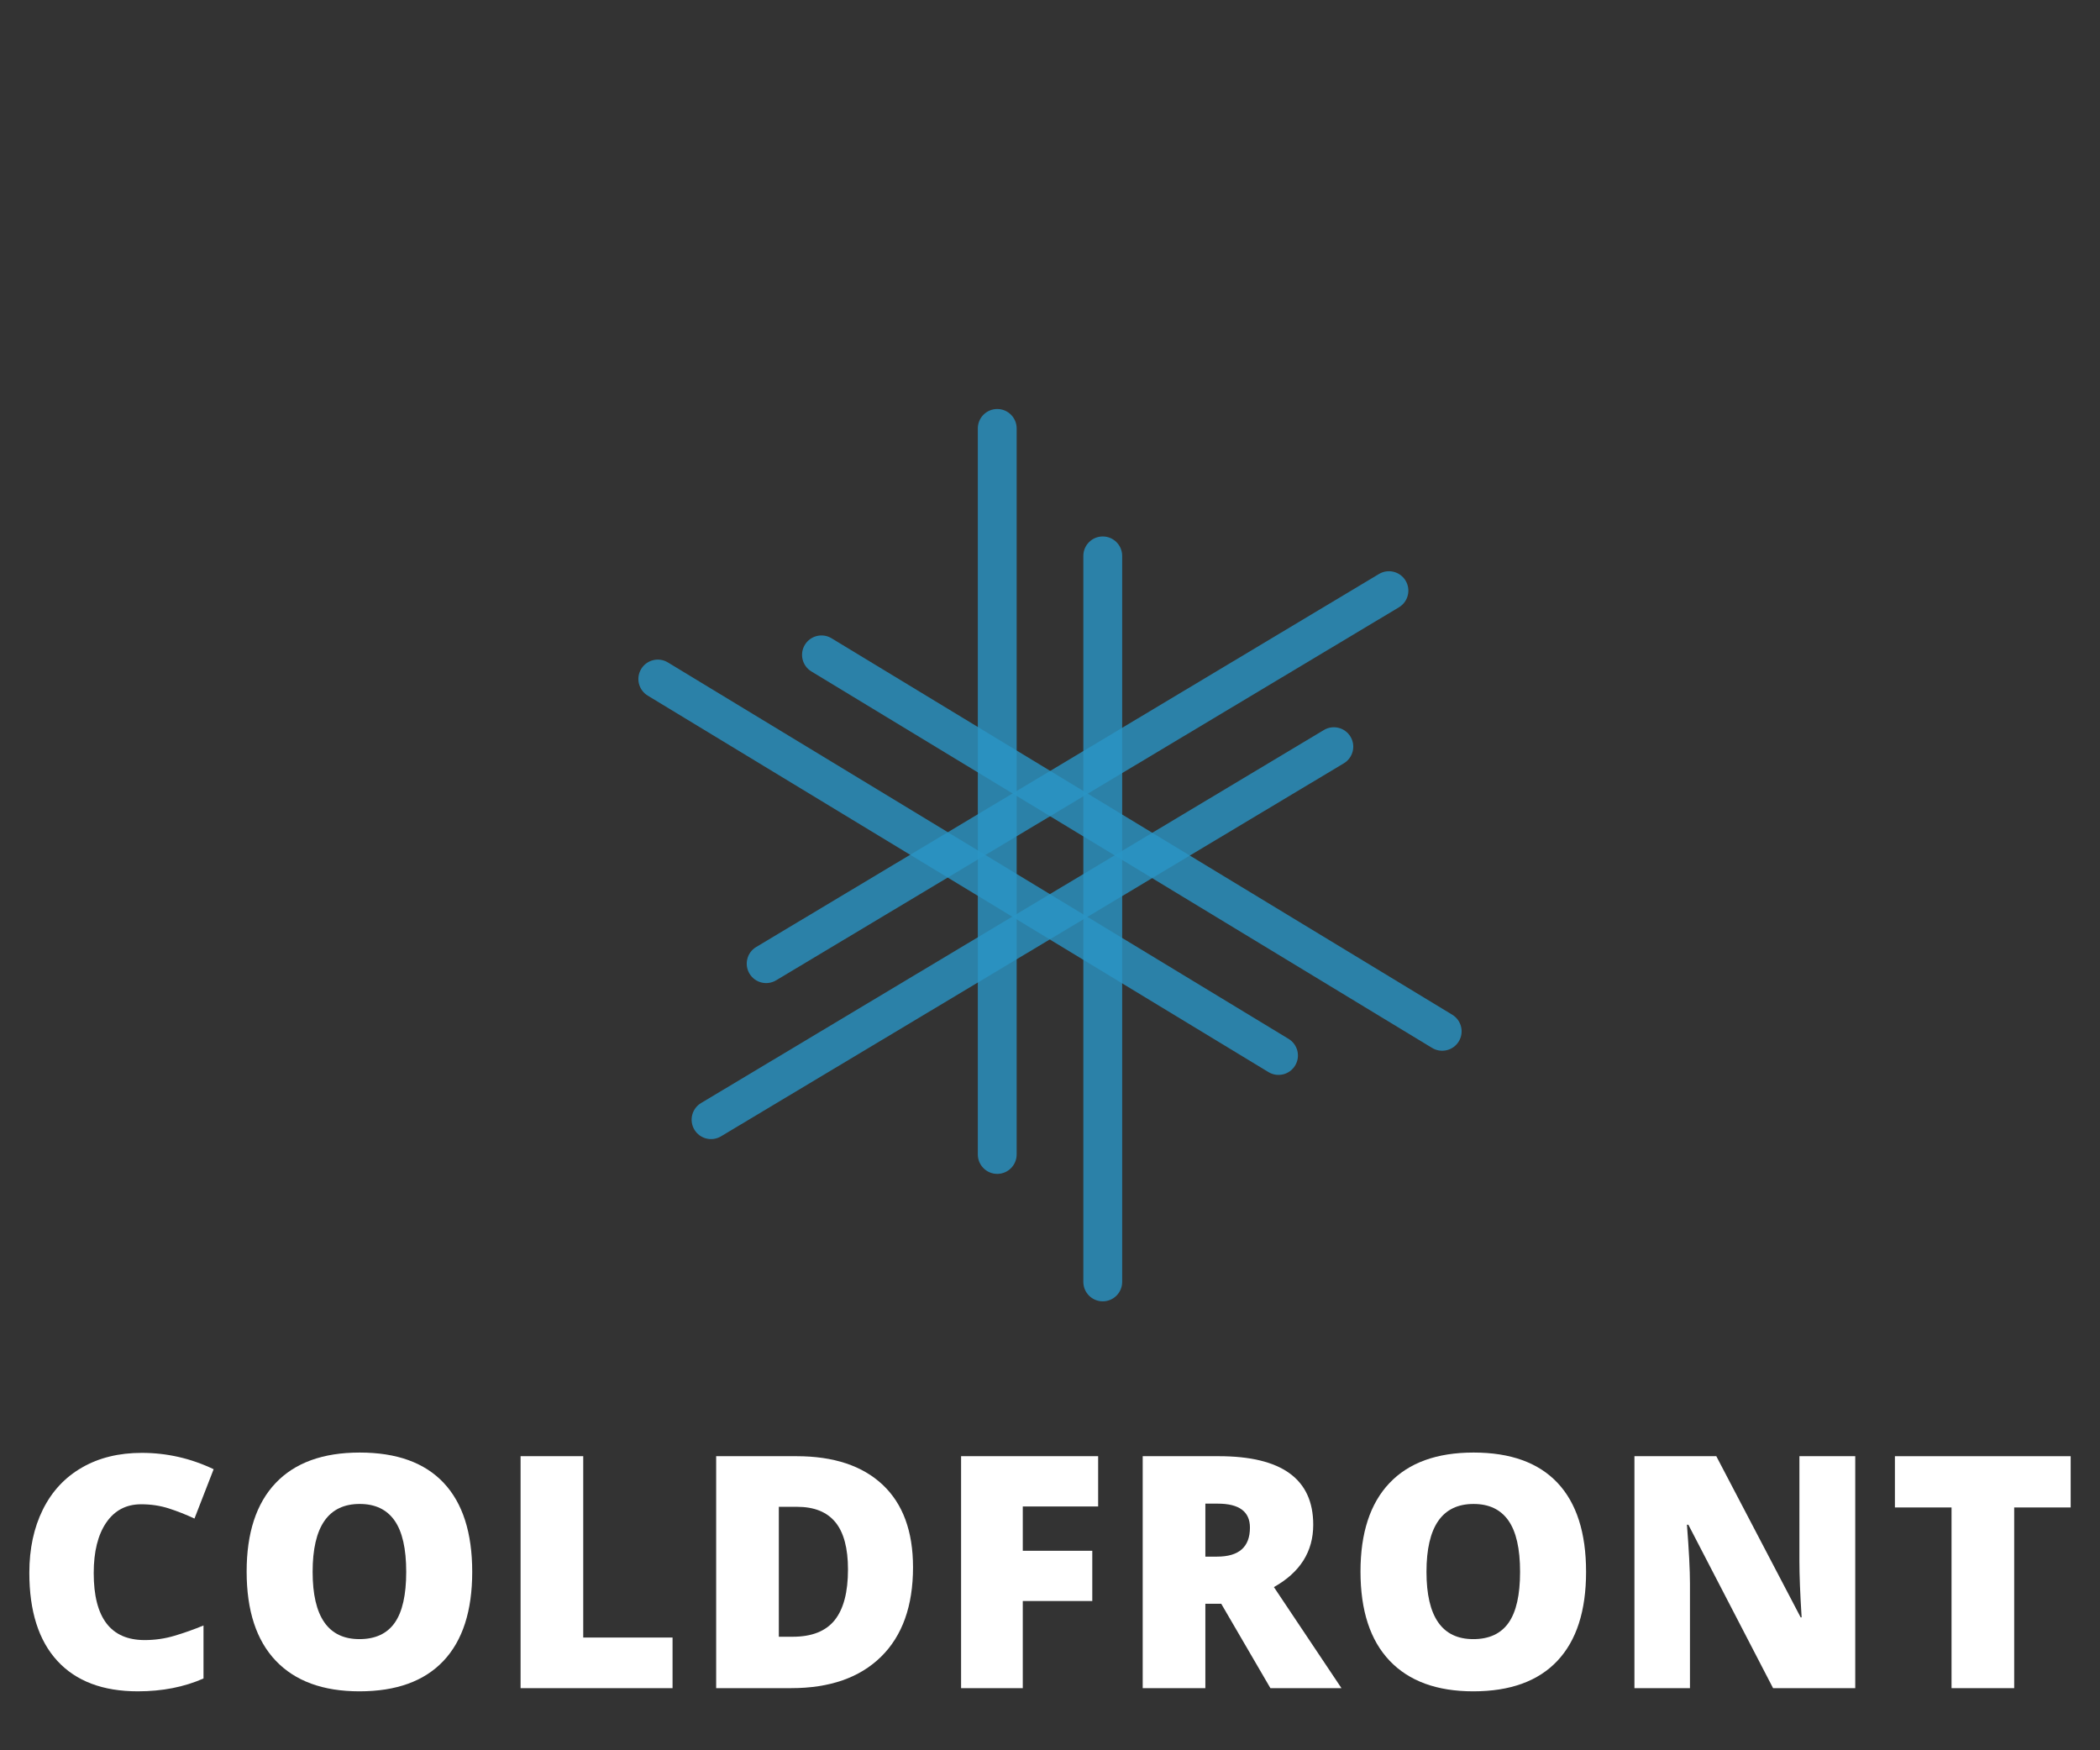 <?xml version="1.0" encoding="utf-8"?>
<!-- Generator: Adobe Illustrator 16.0.0, SVG Export Plug-In . SVG Version: 6.00 Build 0)  -->
<!DOCTYPE svg PUBLIC "-//W3C//DTD SVG 1.1//EN" "http://www.w3.org/Graphics/SVG/1.1/DTD/svg11.dtd">
<svg version="1.1" id="Layer_1" xmlns="http://www.w3.org/2000/svg" xmlns:xlink="http://www.w3.org/1999/xlink" x="0px" y="0px"
	 width="600px" height="500px" viewBox="0 0 600 500" enable-background="new 0 0 600 500" xml:space="preserve">
<rect x="0" y="0" width="600" height="500" fill="#333333" stroke="none"/>
<g id="Layer_2">
</g>
<g>
	<g>
		<path fill="#FFFFFF" d="M40.331,429.723c-4.264,0-7.584,1.745-9.973,5.233c-2.387,3.491-3.582,8.304-3.582,14.437
			c0,12.75,4.85,19.125,14.551,19.125c2.929,0,5.773-0.408,8.519-1.227c2.751-0.812,5.515-1.795,8.297-2.942v15.14
			c-5.531,2.444-11.784,3.67-18.764,3.67c-10,0-17.669-2.9-23-8.702c-5.334-5.802-7.999-14.188-7.999-25.152
			c0-6.858,1.291-12.887,3.872-18.084c2.583-5.196,6.302-9.19,11.152-11.981c4.849-2.8,10.554-4.201,17.107-4.201
			c7.16,0,14.005,1.561,20.53,4.673l-5.48,14.094c-2.448-1.146-4.898-2.114-7.342-2.898C45.768,430.12,43.14,429.723,40.331,429.723
			z"/>
		<path fill="#FFFFFF" d="M134.919,449.033c0,11.147-2.736,19.622-8.206,25.423c-5.471,5.802-13.477,8.703-24.021,8.703
			c-10.395,0-18.361-2.916-23.908-8.745c-5.544-5.835-8.316-14.322-8.316-25.471c0-11.032,2.756-19.453,8.271-25.27
			c5.513-5.816,13.529-8.725,24.045-8.725c10.545,0,18.538,2.885,23.976,8.656C132.195,429.376,134.919,437.854,134.919,449.033z
			 M89.323,449.033c0,12.811,4.455,19.213,13.368,19.213c4.534,0,7.895-1.555,10.084-4.666c2.19-3.114,3.287-7.962,3.287-14.547
			c0-6.618-1.111-11.506-3.333-14.666c-2.22-3.156-5.539-4.735-9.947-4.735C93.807,429.631,89.323,436.098,89.323,449.033z"/>
		<path fill="#FFFFFF" d="M148.736,482.25v-66.26h17.902v51.803h25.519v14.457H148.736z"/>
		<path fill="#FFFFFF" d="M260.863,447.713c0,11.061-3.043,19.578-9.133,25.566c-6.089,5.979-14.646,8.97-25.675,8.97h-21.437
			v-66.261h22.933c10.636,0,18.846,2.721,24.635,8.159C257.97,429.587,260.863,437.445,260.863,447.713z M242.281,448.354
			c0-6.074-1.199-10.576-3.602-13.509c-2.405-2.93-6.053-4.395-10.949-4.395h-5.209v37.116h3.988c5.438,0,9.426-1.576,11.967-4.737
			C241.01,459.674,242.281,454.847,242.281,448.354z"/>
		<path fill="#FFFFFF" d="M292.224,482.251l-17.629-0.001v-66.26h39.159v14.365h-21.53v12.646h19.854v14.366h-19.854V482.251z"/>
		<path fill="#FFFFFF" d="M344.389,458.142v24.111h-17.902v-66.264h21.709c18.01,0,27.014,6.528,27.014,19.581
			c0,7.675-3.748,13.611-11.238,17.812l19.305,28.871h-20.303l-14.051-24.11L344.389,458.142L344.389,458.142z M344.389,444.681
			h3.354c6.254,0,9.383-2.763,9.383-8.296c0-4.561-3.068-6.842-9.197-6.842h-3.539V444.681z"/>
		<path fill="#FFFFFF" d="M453.164,449.036c0,11.146-2.736,19.618-8.205,25.421c-5.469,5.801-13.479,8.703-24.023,8.703
			c-10.393,0-18.361-2.918-23.904-8.746c-5.547-5.836-8.318-14.324-8.318-25.472c0-11.032,2.756-19.452,8.271-25.268
			c5.514-5.819,13.529-8.727,24.043-8.727c10.545,0,18.535,2.886,23.979,8.657C450.442,429.376,453.164,437.854,453.164,449.036z
			 M407.567,449.036c0,12.809,4.455,19.212,13.369,19.212c4.535,0,7.895-1.557,10.084-4.667c2.193-3.114,3.287-7.963,3.287-14.545
			c0-6.621-1.109-11.507-3.332-14.668c-2.219-3.157-5.537-4.733-9.947-4.733C412.053,429.634,407.567,436.098,407.567,449.036z"/>
		<path fill="#FFFFFF" d="M530.071,482.255h-23.477l-24.203-46.685h-0.406c0.574,7.342,0.861,12.944,0.861,16.813v29.868h-15.863
			v-66.264h23.389l24.109,46.052h0.273c-0.422-6.679-0.635-12.041-0.635-16.091V415.99h15.951V482.255z"/>
		<path fill="#FFFFFF" d="M575.481,482.255h-17.898v-51.622h-16.178v-14.641h50.217v14.641h-16.139v51.622H575.481z"/>
	</g>
	<g>
		<path opacity="0.8" fill="#2A95C5" enable-background="new    " d="M401.602,165.88c-1.574-2.627-4.98-3.479-7.607-1.909
			L216.051,270.531c-2.629,1.574-3.481,4.982-1.911,7.608c1.574,2.627,4.979,3.482,7.611,1.909l177.943-106.561
			C402.321,171.915,403.176,168.508,401.602,165.88z"/>
		<path opacity="0.8" fill="#2A95C5" enable-background="new    " d="M385.858,210.451c-1.576-2.627-4.98-3.481-7.607-1.908
			L200.305,315.105c-2.627,1.571-3.484,4.979-1.909,7.606c1.574,2.627,4.98,3.479,7.606,1.905l177.947-106.559
			C386.574,216.484,387.432,213.076,385.858,210.451z"/>
		<path opacity="0.8" fill="#2A95C5" enable-background="new    " d="M183.2,191.098c-1.59,2.62-0.752,6.03,1.865,7.617
			l177.353,107.546c2.619,1.589,6.031,0.754,7.617-1.866c1.59-2.619,0.752-6.029-1.867-7.619l-177.35-107.544
			C188.197,187.644,184.789,188.48,183.2,191.098z"/>
		<path opacity="0.8" fill="#2A95C5" enable-background="new    " d="M229.964,184.194c-1.589,2.621-0.752,6.032,1.867,7.62
			L409.18,299.362c2.621,1.584,6.029,0.749,7.619-1.868c1.59-2.62,0.752-6.029-1.867-7.617L237.582,182.33
			C234.963,180.744,231.552,181.578,229.964,184.194z"/>
		<path opacity="0.8" fill="#2A95C5" enable-background="new    " d="M284.927,116.84c-3.066,0-5.549,2.483-5.549,5.545v207.411
			c0,3.061,2.482,5.547,5.549,5.547c3.058,0,5.545-2.486,5.545-5.547V122.385C290.472,119.324,287.985,116.84,284.927,116.84z"/>
		<path opacity="0.8" fill="#2A95C5" enable-background="new    " d="M315.074,153.249c-3.062,0-5.547,2.482-5.547,5.544v207.41
			c0,3.062,2.486,5.547,5.547,5.547c3.062,0,5.545-2.484,5.545-5.547v-207.41C320.621,155.731,318.137,153.249,315.074,153.249z"/>
	</g>
</g>
</svg>
